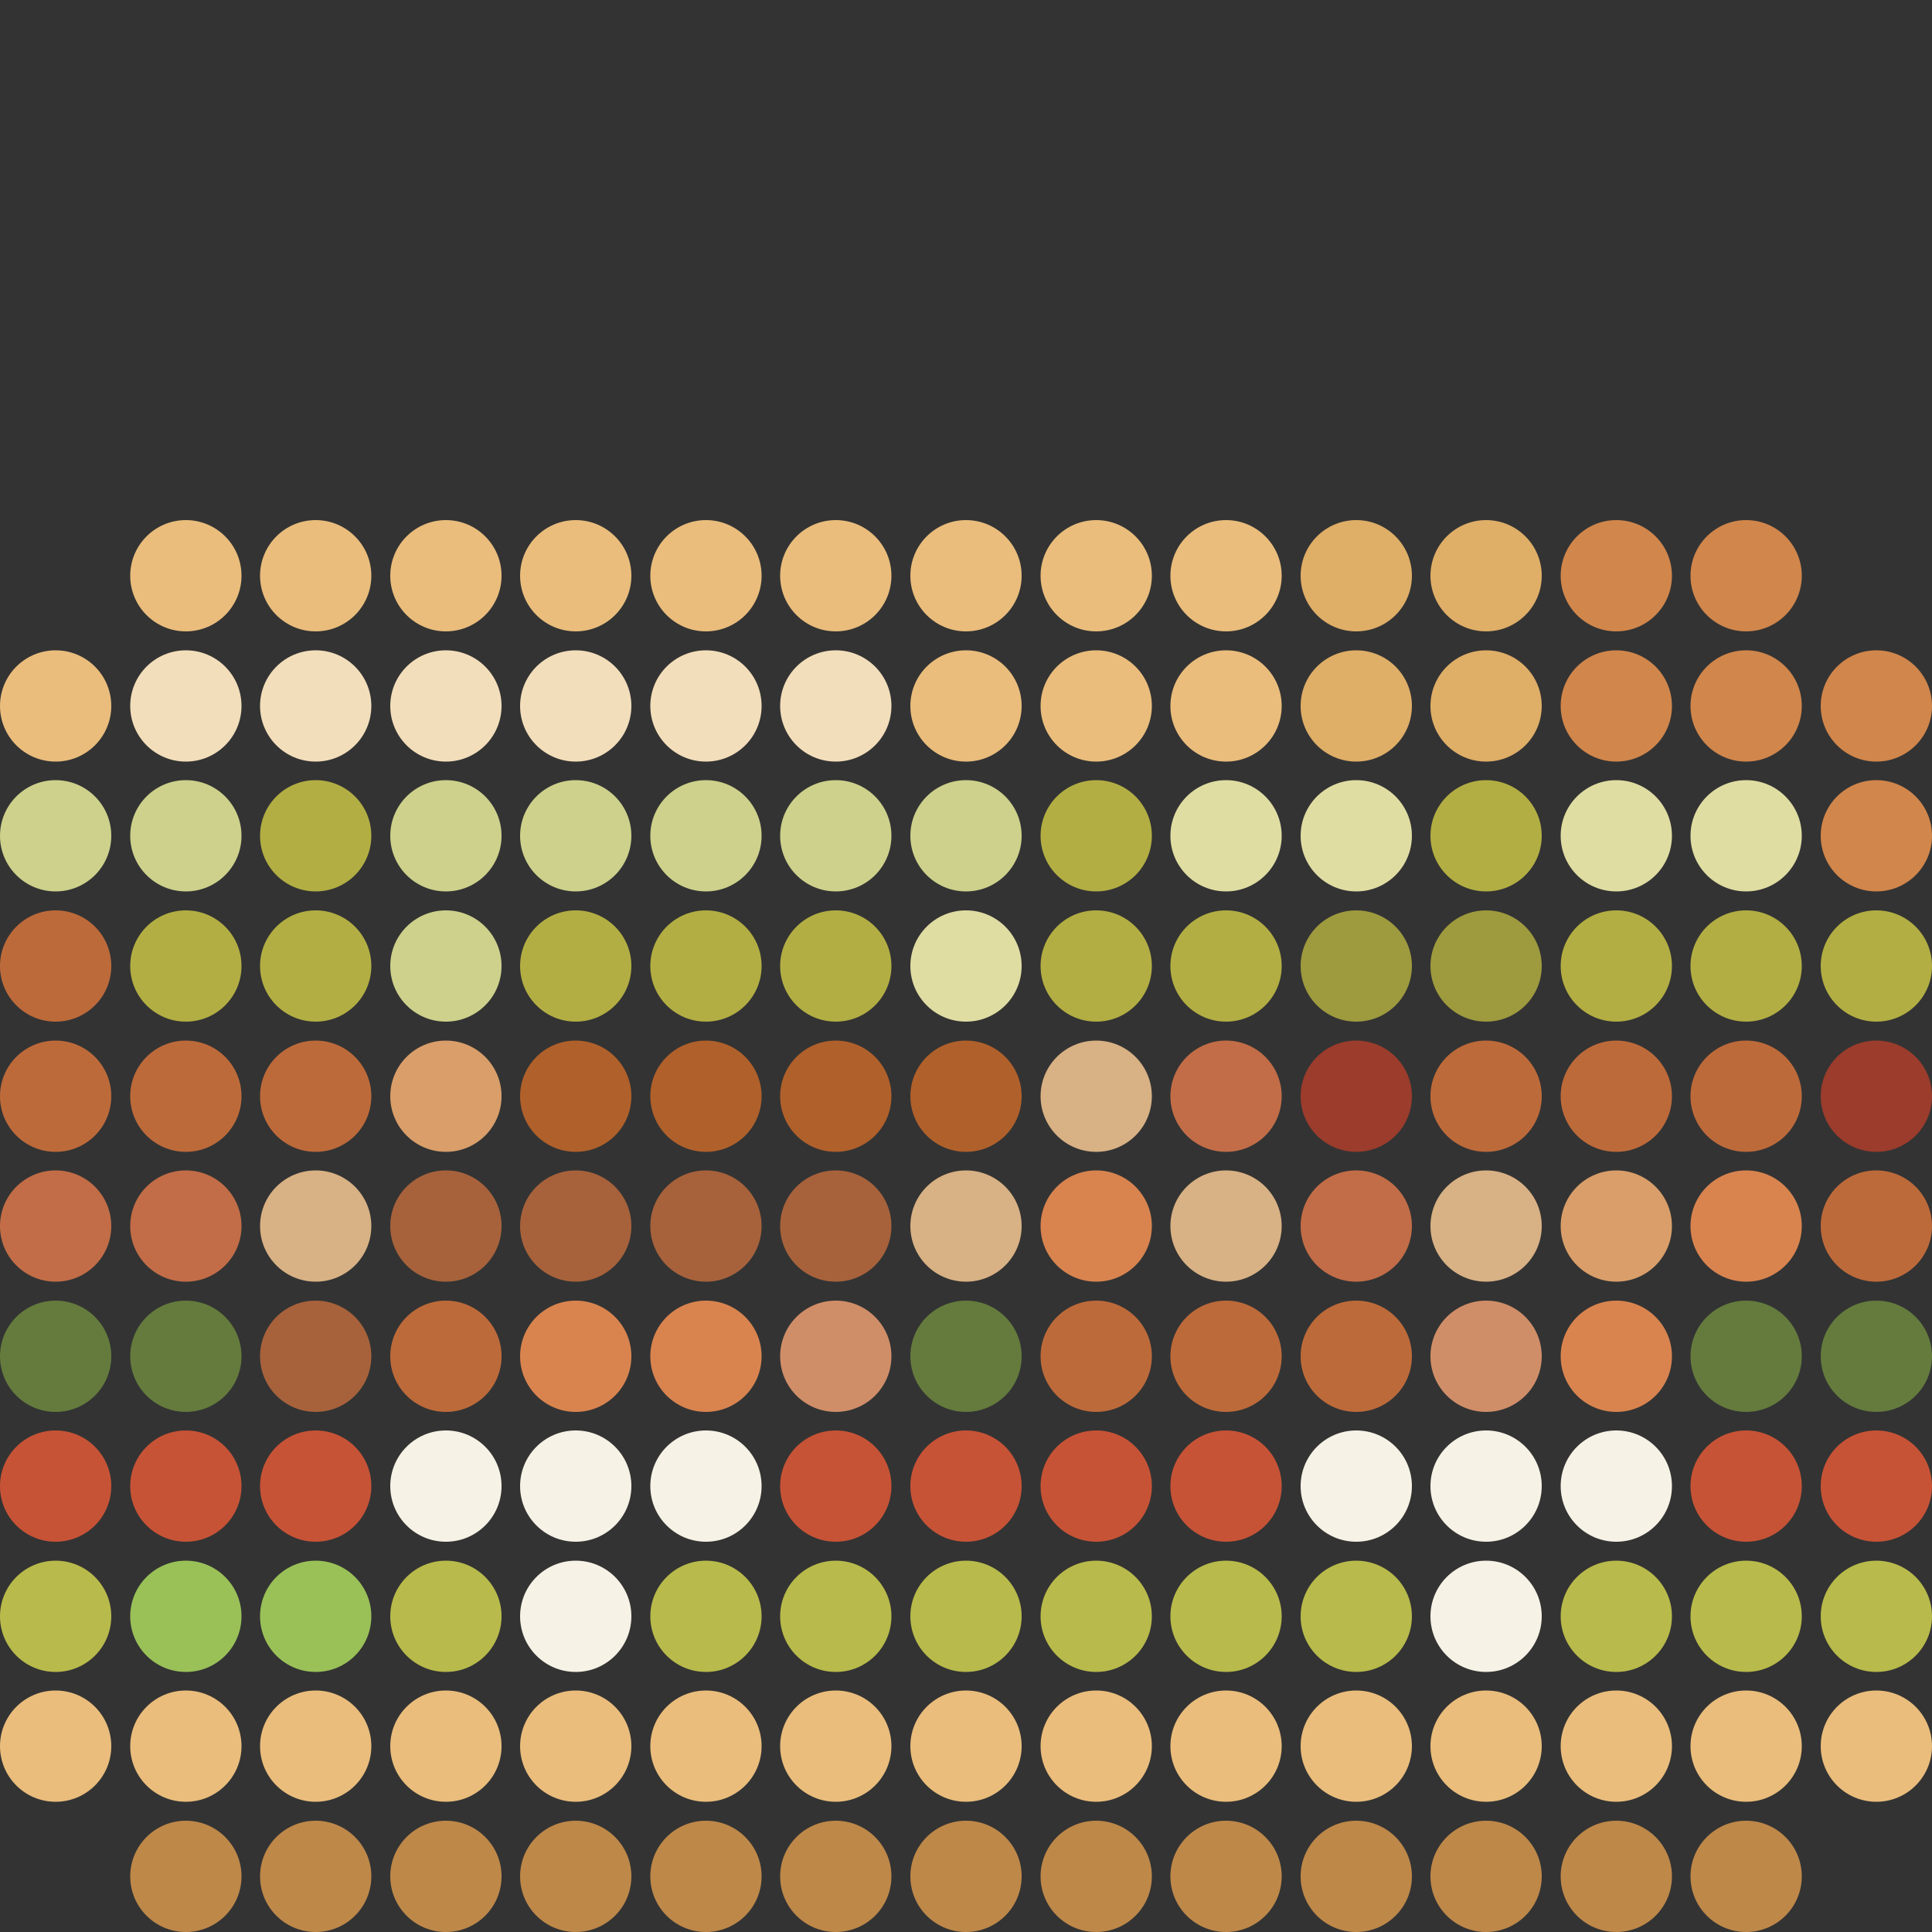 <svg xmlns="http://www.w3.org/2000/svg" viewBox="0 0 50 50"><rect x="0" y="0" width="50" height="50" fill="#333333" stroke="none"/><defs><style>.cls-1{fill:none;}.cls-2{fill:#be8849;}.cls-3{fill:#eabd7c;}.cls-4{fill:#b8ba4b;}.cls-5{fill:#f6f2e5;}.cls-6{fill:#9ac158;}.cls-7{fill:#c75336;}.cls-8{fill:#647b3d;}.cls-9{fill:#d9844f;}.cls-10{fill:#d08e68;}.cls-11{fill:#bd6a3a;}.cls-12{fill:#a7623b;}.cls-13{fill:#d99e69;}.cls-14{fill:#d8b184;}.cls-15{fill:#c26d47;}.cls-16{fill:#9b3c2c;}.cls-17{fill:#b0602a;}.cls-18{fill:#b2ae43;}.cls-19{fill:#9e9a3e;}.cls-20{fill:#e0dda3;}.cls-21{fill:#cdd18b;}.cls-22{fill:#d1864b;}.cls-23{fill:#dfae67;}.cls-24{fill:#f3debb;}</style></defs><g id="Layer_2" data-name="Layer 2"><g id="Layer_1-2" data-name="Layer 1"><circle class="cls-1" cx="48.56" cy="48.56" r="1.44"/><circle class="cls-2" cx="45.19" cy="48.56" r="1.44"/><circle class="cls-2" cx="41.83" cy="48.56" r="1.44"/><circle class="cls-2" cx="38.46" cy="48.56" r="1.44"/><circle class="cls-2" cx="35.1" cy="48.56" r="1.44"/><circle class="cls-2" cx="31.73" cy="48.56" r="1.44"/><circle class="cls-2" cx="28.37" cy="48.56" r="1.44"/><circle class="cls-2" cx="25" cy="48.56" r="1.44"/><circle class="cls-2" cx="21.63" cy="48.56" r="1.44"/><circle class="cls-2" cx="18.27" cy="48.56" r="1.44"/><circle class="cls-2" cx="14.9" cy="48.56" r="1.44"/><circle class="cls-2" cx="11.54" cy="48.56" r="1.44"/><circle class="cls-2" cx="8.17" cy="48.56" r="1.44"/><circle class="cls-2" cx="4.81" cy="48.56" r="1.44"/><circle class="cls-1" cx="1.44" cy="48.56" r="1.44"/><circle class="cls-3" cx="48.56" cy="45.19" r="1.44"/><circle class="cls-3" cx="45.19" cy="45.19" r="1.44"/><circle class="cls-3" cx="41.83" cy="45.19" r="1.44"/><circle class="cls-3" cx="38.46" cy="45.19" r="1.44"/><circle class="cls-3" cx="35.1" cy="45.19" r="1.44"/><circle class="cls-3" cx="31.73" cy="45.19" r="1.44"/><circle class="cls-3" cx="28.37" cy="45.19" r="1.44"/><circle class="cls-3" cx="25" cy="45.19" r="1.44"/><circle class="cls-3" cx="21.63" cy="45.19" r="1.44"/><circle class="cls-3" cx="18.27" cy="45.19" r="1.44"/><circle class="cls-3" cx="14.9" cy="45.19" r="1.44"/><circle class="cls-3" cx="11.54" cy="45.19" r="1.44"/><circle class="cls-3" cx="8.17" cy="45.19" r="1.44"/><circle class="cls-3" cx="4.81" cy="45.19" r="1.44"/><circle class="cls-3" cx="1.44" cy="45.19" r="1.44"/><circle class="cls-4" cx="48.56" cy="41.83" r="1.44"/><circle class="cls-4" cx="45.19" cy="41.83" r="1.44"/><circle class="cls-4" cx="41.83" cy="41.83" r="1.44"/><circle class="cls-5" cx="38.46" cy="41.83" r="1.44"/><circle class="cls-4" cx="35.1" cy="41.83" r="1.44"/><circle class="cls-4" cx="31.73" cy="41.83" r="1.44"/><circle class="cls-4" cx="28.37" cy="41.83" r="1.44"/><circle class="cls-4" cx="25" cy="41.83" r="1.44"/><circle class="cls-4" cx="21.63" cy="41.83" r="1.44"/><circle class="cls-4" cx="18.27" cy="41.83" r="1.44"/><circle class="cls-5" cx="14.9" cy="41.83" r="1.44"/><circle class="cls-4" cx="11.54" cy="41.83" r="1.44"/><circle class="cls-6" cx="8.17" cy="41.83" r="1.44"/><circle class="cls-6" cx="4.81" cy="41.83" r="1.44"/><circle class="cls-4" cx="1.44" cy="41.83" r="1.44"/><circle class="cls-7" cx="48.56" cy="38.46" r="1.44"/><circle class="cls-7" cx="45.19" cy="38.46" r="1.44"/><circle class="cls-5" cx="41.83" cy="38.46" r="1.44"/><circle class="cls-5" cx="38.46" cy="38.46" r="1.44"/><circle class="cls-5" cx="35.1" cy="38.46" r="1.44"/><circle class="cls-7" cx="31.73" cy="38.46" r="1.44"/><circle class="cls-7" cx="28.37" cy="38.46" r="1.44"/><circle class="cls-7" cx="25" cy="38.46" r="1.44"/><circle class="cls-7" cx="21.63" cy="38.46" r="1.44"/><circle class="cls-5" cx="18.27" cy="38.46" r="1.44"/><circle class="cls-5" cx="14.9" cy="38.46" r="1.44"/><circle class="cls-5" cx="11.54" cy="38.46" r="1.44"/><circle class="cls-7" cx="8.17" cy="38.46" r="1.44"/><circle class="cls-7" cx="4.81" cy="38.46" r="1.44"/><circle class="cls-7" cx="1.44" cy="38.46" r="1.44"/><circle class="cls-8" cx="48.56" cy="35.1" r="1.44"/><circle class="cls-8" cx="45.19" cy="35.1" r="1.44"/><circle class="cls-9" cx="41.83" cy="35.1" r="1.44"/><circle class="cls-10" cx="38.46" cy="35.1" r="1.44"/><circle class="cls-11" cx="35.1" cy="35.1" r="1.44"/><circle class="cls-11" cx="31.73" cy="35.1" r="1.44"/><circle class="cls-11" cx="28.37" cy="35.1" r="1.44"/><circle class="cls-8" cx="25" cy="35.1" r="1.44"/><circle class="cls-10" cx="21.63" cy="35.1" r="1.44"/><circle class="cls-9" cx="18.27" cy="35.1" r="1.44"/><circle class="cls-9" cx="14.9" cy="35.1" r="1.44"/><circle class="cls-11" cx="11.54" cy="35.1" r="1.44"/><circle class="cls-12" cx="8.17" cy="35.1" r="1.44"/><circle class="cls-8" cx="4.81" cy="35.1" r="1.44"/><circle class="cls-8" cx="1.44" cy="35.1" r="1.44"/><circle class="cls-11" cx="48.56" cy="31.73" r="1.44"/><circle class="cls-9" cx="45.19" cy="31.73" r="1.44"/><circle class="cls-13" cx="41.83" cy="31.73" r="1.44"/><circle class="cls-14" cx="38.46" cy="31.73" r="1.44"/><circle class="cls-15" cx="35.1" cy="31.73" r="1.44"/><circle class="cls-14" cx="31.73" cy="31.73" r="1.44"/><circle class="cls-9" cx="28.37" cy="31.73" r="1.44"/><circle class="cls-14" cx="25" cy="31.73" r="1.44"/><circle class="cls-12" cx="21.63" cy="31.73" r="1.44"/><circle class="cls-12" cx="18.27" cy="31.73" r="1.44"/><circle class="cls-12" cx="14.9" cy="31.73" r="1.44"/><circle class="cls-12" cx="11.54" cy="31.73" r="1.44"/><circle class="cls-14" cx="8.17" cy="31.73" r="1.44"/><circle class="cls-15" cx="4.81" cy="31.73" r="1.44"/><circle class="cls-15" cx="1.44" cy="31.73" r="1.44"/><circle class="cls-16" cx="48.56" cy="28.37" r="1.44"/><circle class="cls-11" cx="45.19" cy="28.37" r="1.44"/><circle class="cls-11" cx="41.83" cy="28.37" r="1.44"/><circle class="cls-11" cx="38.46" cy="28.37" r="1.44"/><circle class="cls-16" cx="35.1" cy="28.37" r="1.44"/><circle class="cls-15" cx="31.73" cy="28.37" r="1.44"/><circle class="cls-14" cx="28.37" cy="28.37" r="1.44"/><circle class="cls-17" cx="25" cy="28.37" r="1.44"/><circle class="cls-17" cx="21.63" cy="28.37" r="1.44"/><circle class="cls-17" cx="18.27" cy="28.37" r="1.44"/><circle class="cls-17" cx="14.9" cy="28.37" r="1.44"/><circle class="cls-13" cx="11.54" cy="28.37" r="1.44"/><circle class="cls-11" cx="8.17" cy="28.37" r="1.44"/><circle class="cls-11" cx="4.81" cy="28.37" r="1.44"/><circle class="cls-11" cx="1.44" cy="28.37" r="1.44"/><circle class="cls-18" cx="48.56" cy="25" r="1.44"/><circle class="cls-18" cx="45.19" cy="25" r="1.44"/><circle class="cls-18" cx="41.83" cy="25" r="1.44"/><circle class="cls-19" cx="38.46" cy="25" r="1.44"/><circle class="cls-19" cx="35.1" cy="25" r="1.44"/><circle class="cls-18" cx="31.73" cy="25" r="1.44"/><circle class="cls-18" cx="28.37" cy="25" r="1.44"/><circle class="cls-20" cx="25" cy="25" r="1.44"/><circle class="cls-18" cx="21.63" cy="25" r="1.44"/><circle class="cls-18" cx="18.27" cy="25" r="1.44"/><circle class="cls-18" cx="14.9" cy="25" r="1.44"/><circle class="cls-21" cx="11.54" cy="25" r="1.44"/><circle class="cls-18" cx="8.17" cy="25" r="1.44"/><circle class="cls-18" cx="4.81" cy="25" r="1.44"/><circle class="cls-11" cx="1.44" cy="25" r="1.44"/><circle class="cls-1" cx="48.56" cy="11.54" r="1.44"/><circle class="cls-1" cx="45.19" cy="11.54" r="1.44"/><circle class="cls-1" cx="41.83" cy="11.54" r="1.44"/><circle class="cls-1" cx="38.46" cy="11.54" r="1.44"/><circle class="cls-1" cx="35.1" cy="11.54" r="1.44"/><circle class="cls-1" cx="31.73" cy="11.54" r="1.44"/><circle class="cls-1" cx="28.37" cy="11.54" r="1.44"/><circle class="cls-1" cx="25" cy="11.54" r="1.44"/><circle class="cls-1" cx="21.63" cy="11.54" r="1.44"/><circle class="cls-1" cx="18.27" cy="11.54" r="1.44"/><circle class="cls-1" cx="14.9" cy="11.54" r="1.44"/><circle class="cls-1" cx="11.54" cy="11.54" r="1.44"/><circle class="cls-1" cx="8.17" cy="11.54" r="1.44"/><circle class="cls-1" cx="4.81" cy="11.54" r="1.44"/><circle class="cls-1" cx="1.44" cy="11.54" r="1.44"/><circle class="cls-1" cx="48.56" cy="8.17" r="1.44"/><circle class="cls-1" cx="45.19" cy="8.17" r="1.44"/><circle class="cls-1" cx="41.83" cy="8.17" r="1.44"/><circle class="cls-1" cx="38.46" cy="8.17" r="1.44"/><circle class="cls-1" cx="35.1" cy="8.17" r="1.44"/><circle class="cls-1" cx="31.73" cy="8.17" r="1.44"/><circle class="cls-1" cx="28.37" cy="8.17" r="1.44"/><circle class="cls-1" cx="25" cy="8.17" r="1.44"/><circle class="cls-1" cx="21.63" cy="8.17" r="1.44"/><circle class="cls-1" cx="18.27" cy="8.17" r="1.44"/><circle class="cls-1" cx="14.9" cy="8.17" r="1.44"/><circle class="cls-1" cx="11.54" cy="8.17" r="1.44"/><circle class="cls-1" cx="8.17" cy="8.17" r="1.44"/><circle class="cls-1" cx="4.81" cy="8.17" r="1.44"/><circle class="cls-1" cx="1.44" cy="8.17" r="1.44"/><circle class="cls-1" cx="48.56" cy="4.81" r="1.44"/><circle class="cls-1" cx="45.19" cy="4.81" r="1.44"/><circle class="cls-1" cx="41.83" cy="4.81" r="1.44"/><circle class="cls-1" cx="38.46" cy="4.81" r="1.44"/><circle class="cls-1" cx="35.1" cy="4.81" r="1.44"/><circle class="cls-1" cx="31.73" cy="4.81" r="1.44"/><circle class="cls-1" cx="28.37" cy="4.81" r="1.44"/><circle class="cls-1" cx="25" cy="4.81" r="1.44"/><circle class="cls-1" cx="21.63" cy="4.81" r="1.44"/><circle class="cls-1" cx="18.27" cy="4.81" r="1.44"/><circle class="cls-1" cx="14.9" cy="4.81" r="1.44"/><circle class="cls-1" cx="11.54" cy="4.81" r="1.44"/><circle class="cls-1" cx="8.17" cy="4.81" r="1.44"/><circle class="cls-1" cx="4.81" cy="4.81" r="1.44"/><circle class="cls-1" cx="1.44" cy="4.81" r="1.44"/><circle class="cls-1" cx="48.56" cy="1.44" r="1.44"/><circle class="cls-1" cx="45.19" cy="1.44" r="1.44"/><circle class="cls-1" cx="41.83" cy="1.44" r="1.44"/><circle class="cls-1" cx="38.46" cy="1.44" r="1.44"/><circle class="cls-1" cx="35.1" cy="1.44" r="1.44"/><circle class="cls-1" cx="31.73" cy="1.44" r="1.44"/><circle class="cls-1" cx="28.37" cy="1.44" r="1.44"/><circle class="cls-1" cx="25" cy="1.44" r="1.44"/><circle class="cls-1" cx="21.63" cy="1.44" r="1.44"/><circle class="cls-1" cx="18.27" cy="1.44" r="1.44"/><circle class="cls-1" cx="14.9" cy="1.44" r="1.44"/><circle class="cls-1" cx="11.54" cy="1.44" r="1.44"/><circle class="cls-1" cx="8.17" cy="1.44" r="1.44"/><circle class="cls-1" cx="4.81" cy="1.44" r="1.44"/><circle class="cls-1" cx="1.44" cy="1.44" r="1.44"/><circle class="cls-22" cx="48.56" cy="21.63" r="1.44"/><circle class="cls-20" cx="45.19" cy="21.63" r="1.44"/><circle class="cls-20" cx="41.83" cy="21.63" r="1.44"/><circle class="cls-18" cx="38.46" cy="21.63" r="1.44"/><circle class="cls-20" cx="35.1" cy="21.63" r="1.44"/><circle class="cls-20" cx="31.73" cy="21.63" r="1.44"/><circle class="cls-18" cx="28.37" cy="21.63" r="1.44"/><circle class="cls-21" cx="25" cy="21.63" r="1.44"/><circle class="cls-21" cx="21.63" cy="21.63" r="1.44"/><circle class="cls-21" cx="18.27" cy="21.63" r="1.44"/><circle class="cls-21" cx="14.9" cy="21.63" r="1.44"/><circle class="cls-21" cx="11.54" cy="21.63" r="1.44"/><circle class="cls-18" cx="8.17" cy="21.63" r="1.44"/><circle class="cls-21" cx="4.81" cy="21.63" r="1.44"/><circle class="cls-21" cx="1.44" cy="21.63" r="1.44"/><circle class="cls-22" cx="48.56" cy="18.27" r="1.44"/><circle class="cls-22" cx="45.19" cy="18.27" r="1.44"/><circle class="cls-22" cx="41.83" cy="18.27" r="1.44"/><circle class="cls-23" cx="38.46" cy="18.27" r="1.44"/><circle class="cls-23" cx="35.1" cy="18.27" r="1.44"/><circle class="cls-3" cx="31.73" cy="18.27" r="1.44"/><circle class="cls-3" cx="28.37" cy="18.27" r="1.44"/><circle class="cls-3" cx="25" cy="18.27" r="1.44"/><circle class="cls-24" cx="21.63" cy="18.27" r="1.44"/><circle class="cls-24" cx="18.27" cy="18.27" r="1.44"/><circle class="cls-24" cx="14.9" cy="18.27" r="1.44"/><circle class="cls-24" cx="11.54" cy="18.27" r="1.44"/><circle class="cls-24" cx="8.17" cy="18.27" r="1.44"/><circle class="cls-24" cx="4.81" cy="18.27" r="1.44"/><circle class="cls-3" cx="1.44" cy="18.27" r="1.44"/><circle class="cls-1" cx="48.56" cy="14.9" r="1.44"/><circle class="cls-22" cx="45.19" cy="14.9" r="1.44"/><circle class="cls-22" cx="41.83" cy="14.9" r="1.44"/><circle class="cls-23" cx="38.46" cy="14.9" r="1.44"/><circle class="cls-23" cx="35.1" cy="14.9" r="1.44"/><circle class="cls-3" cx="31.73" cy="14.9" r="1.44"/><circle class="cls-3" cx="28.37" cy="14.9" r="1.44"/><circle class="cls-3" cx="25" cy="14.9" r="1.44"/><circle class="cls-3" cx="21.63" cy="14.9" r="1.44"/><circle class="cls-3" cx="18.27" cy="14.9" r="1.44"/><circle class="cls-3" cx="14.9" cy="14.9" r="1.44"/><circle class="cls-3" cx="11.54" cy="14.9" r="1.44"/><circle class="cls-3" cx="8.17" cy="14.9" r="1.44"/><circle class="cls-3" cx="4.81" cy="14.9" r="1.44"/><circle class="cls-1" cx="1.44" cy="14.9" r="1.44"/></g></g></svg>